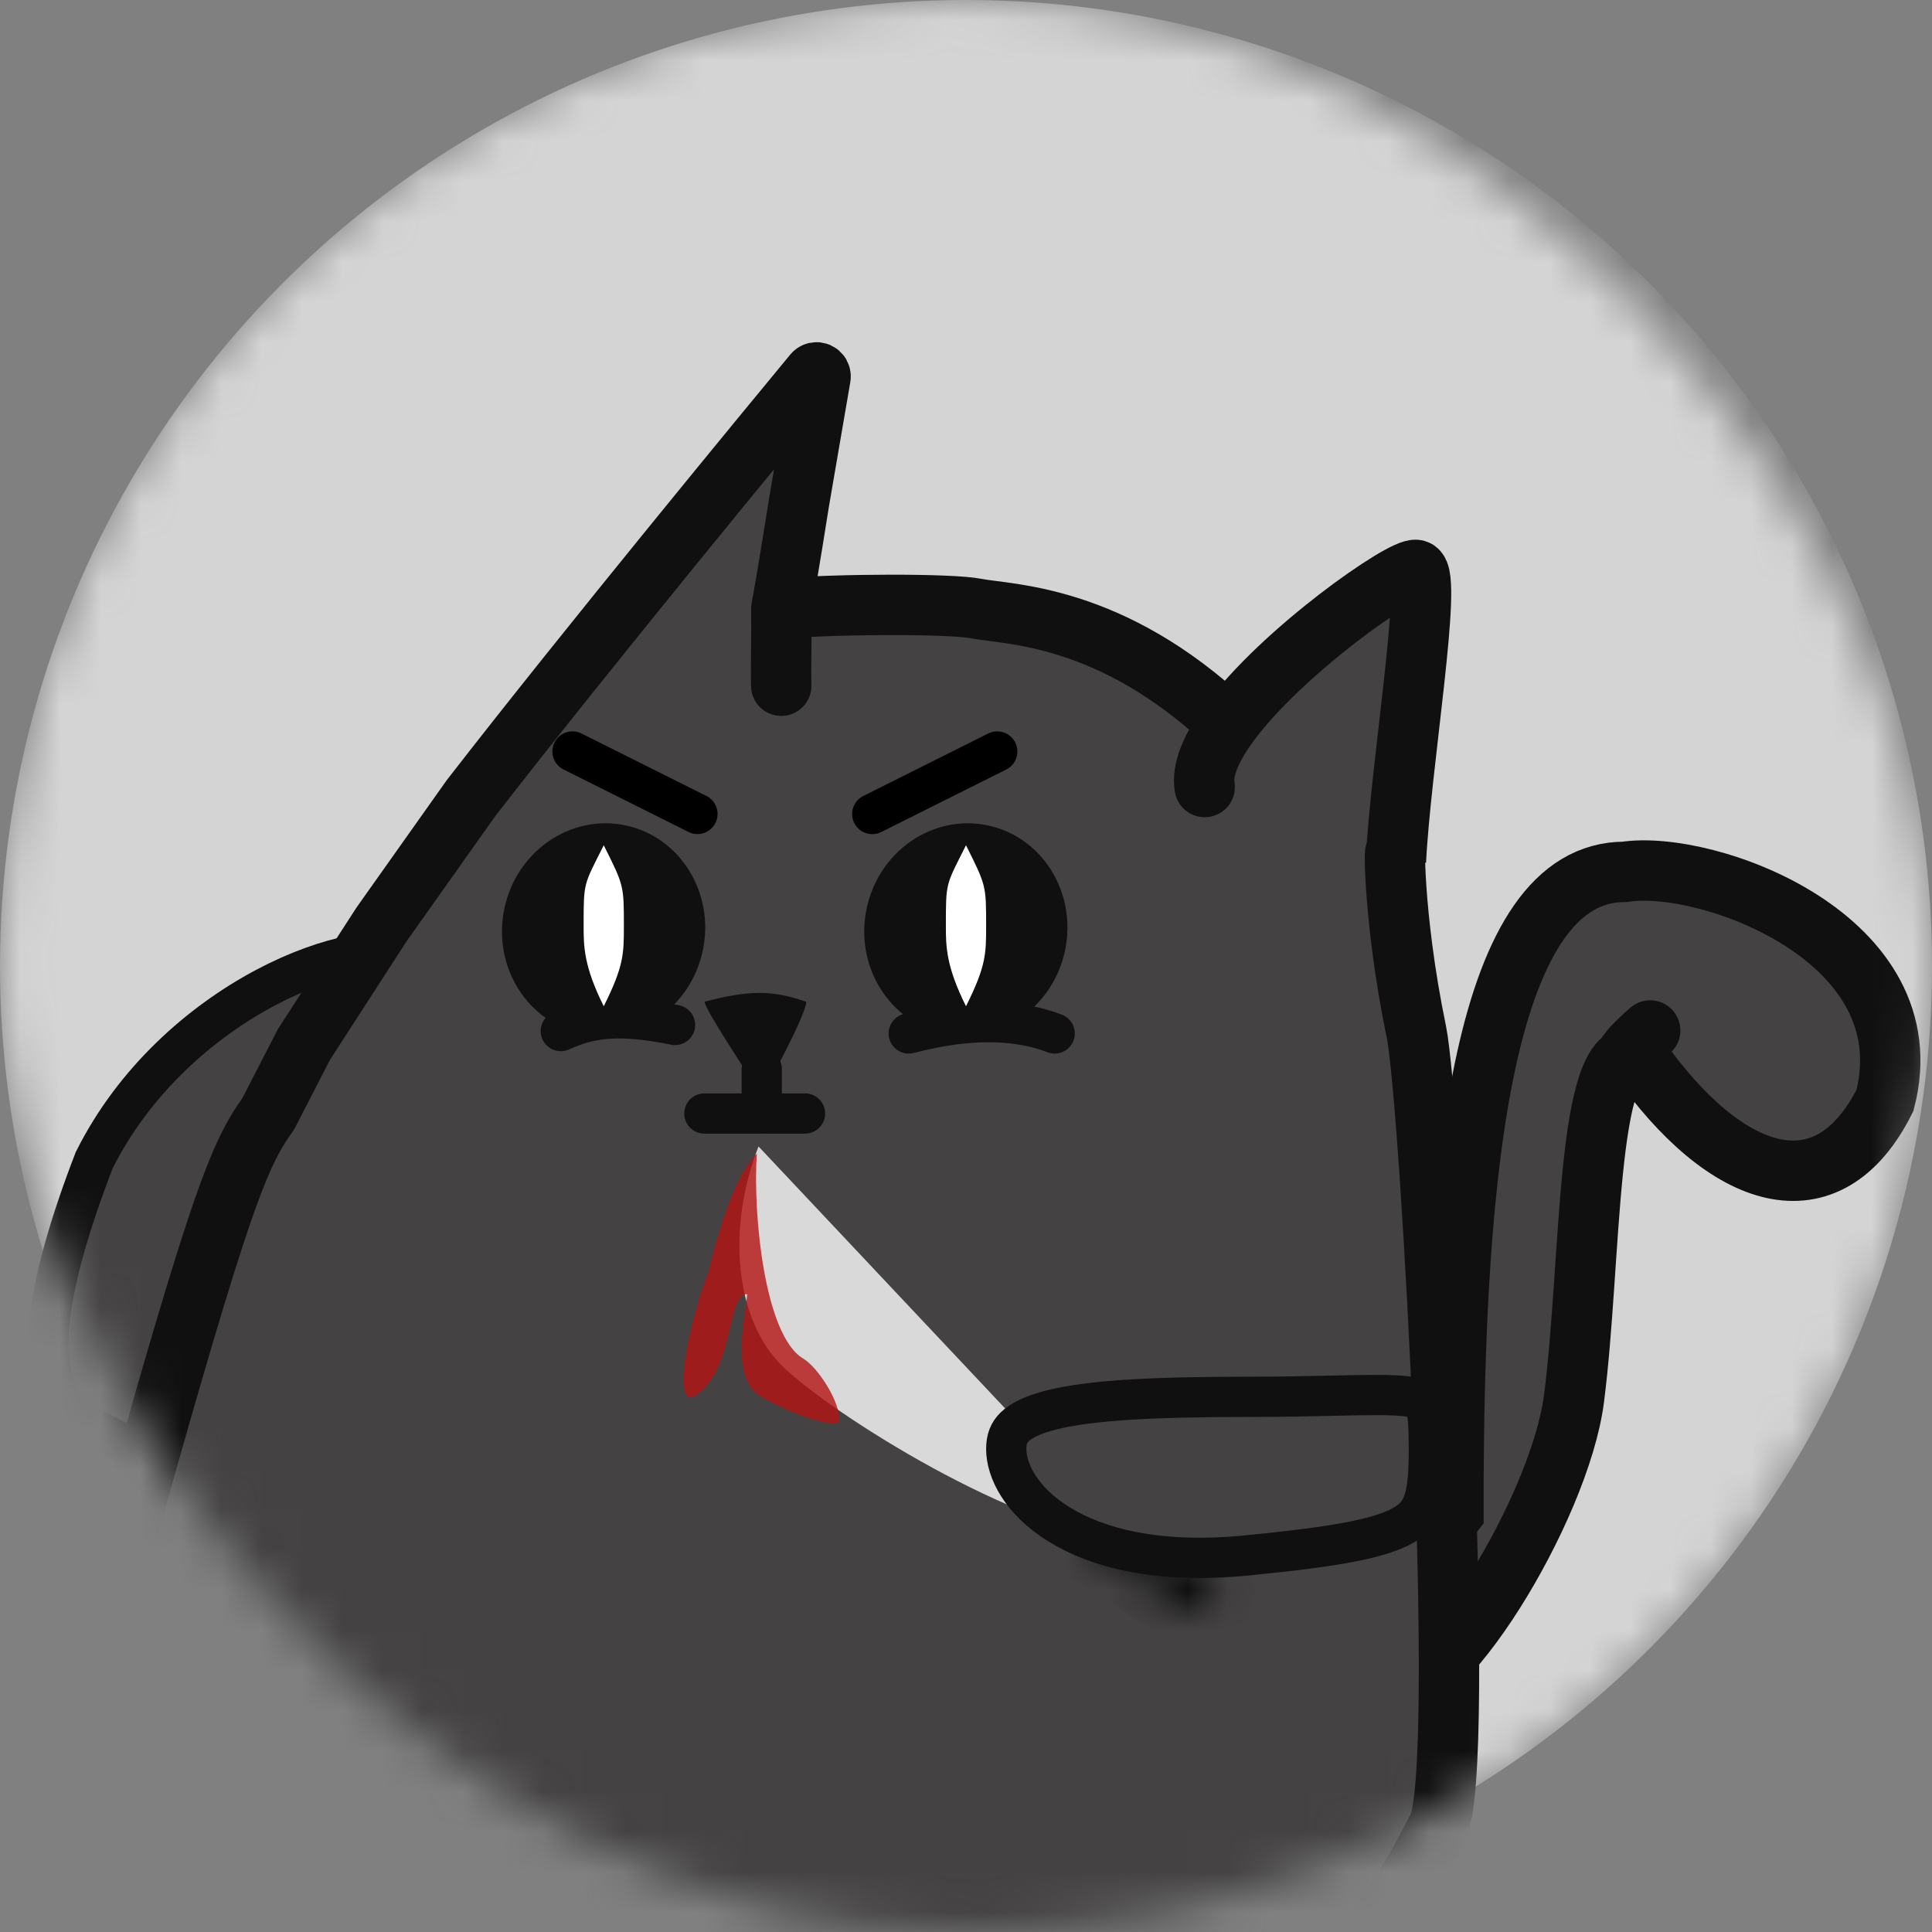 <svg width="48" height="48" viewBox="0 0 48 48" fill="none" xmlns="http://www.w3.org/2000/svg">
<rect x="0" y="0" width="48" height="48" fill="#808080" stroke="none"/>
<mask id="mask0_34_68" style="mask-type:alpha" maskUnits="userSpaceOnUse" x="0" y="0" width="48" height="48">
<rect width="48" height="48" rx="24" fill="#E9E9E9"/>
</mask>
<g mask="url(#mask0_34_68)">
<circle cx="24" cy="24" r="24" fill="#D4D4D4"/>
<path d="M6.232 29.378C5.362 31.124 4.796 32.617 4.373 33.736C4.215 34.152 4.077 34.516 3.951 34.822C3.703 35.42 3.524 35.73 3.373 35.866C3.315 35.919 3.282 35.924 3.264 35.926C3.238 35.928 3.168 35.925 3.034 35.858C2.975 35.828 2.916 35.799 2.859 35.771C2.149 35.421 1.598 35.15 1.343 34.406C1.052 33.555 1.124 31.974 2.341 28.823C3.341 26.827 4.994 25.394 6.58 24.547C7.375 24.123 8.14 23.854 8.78 23.733C9.441 23.608 9.89 23.656 10.113 23.767C10.165 23.793 10.201 23.814 10.226 23.831C10.199 23.882 10.149 23.958 10.063 24.067C9.943 24.217 9.784 24.394 9.581 24.618C9.562 24.639 9.542 24.661 9.522 24.683C8.708 25.577 7.419 26.995 6.232 29.378Z" fill="#444243" stroke="#101010"/>
<path d="M34.42 40.392C35.165 39.004 35.48 38.373 36.111 37.585C36.09 28.784 36.899 21.661 40.368 21.661C42.417 21.345 47.875 23.311 46.832 27.337C45.413 30.175 42.89 29.386 40.683 26.233C40.483 26.313 40.404 26.312 40.399 26.265C39.411 26.777 39.514 31.584 39.106 34.747C38.752 37.497 35.728 42.428 34.424 41.984L34.42 40.392Z" fill="#444243"/>
<path d="M40.683 26.233C42.89 29.386 45.413 30.175 46.832 27.337C47.875 23.311 42.417 21.345 40.368 21.661C36.899 21.661 36.09 28.784 36.111 37.585C35.48 38.373 35.165 39.004 34.42 40.392L34.424 41.984C35.728 42.428 38.752 37.497 39.106 34.747C39.549 31.309 39.389 25.928 40.683 26.233ZM40.683 26.233C39.895 26.548 40.998 25.602 40.998 25.602" stroke="#101010" stroke-width="1.5" stroke-linecap="round"/>
<path d="M6.663 27.675C5.891 28.764 5.433 29.79 2.215 41.485C1.395 44.467 3.055 48.53 4.884 49.175C7.552 50.117 11.794 51.92 25.786 52C32.457 52 34.902 46.964 35.718 45.409C36.46 43.996 35.543 27.338 35.189 25.635C34.571 22.653 34.643 20.503 34.681 21.398C34.791 19.091 35.602 14.281 35.189 14.161C34.877 14.07 31.835 16.184 30.519 17.995C27.602 15.239 25.045 15.277 24.257 15.12C23.63 14.994 20.799 15.001 19.412 15.12C19.56 14.336 19.856 12.453 19.856 12.453L20.386 9.369C20.403 9.268 20.276 9.209 20.211 9.288C19.139 10.585 14.684 15.986 11.703 19.828L9.479 22.967L7.552 25.949L6.663 27.675Z" fill="#444243"/>
<path d="M19.41 17.037C19.397 16.536 19.421 15.824 19.412 15.12M29.93 19.553C29.855 19.119 30.099 18.573 30.519 17.995M19.412 15.12C19.56 14.336 19.856 12.453 19.856 12.453L20.386 9.369C20.403 9.268 20.276 9.209 20.211 9.288C19.139 10.585 14.684 15.986 11.703 19.828L9.479 22.967L7.552 25.949L6.663 27.675C5.891 28.764 5.433 29.79 2.215 41.485C1.395 44.467 3.055 48.53 4.884 49.175C7.552 50.117 11.794 51.92 25.786 52C32.457 52 34.902 46.964 35.718 45.409C36.46 43.996 35.543 27.338 35.189 25.635C34.571 22.653 34.643 20.503 34.681 21.398C34.791 19.091 35.602 14.281 35.189 14.161C34.877 14.07 31.835 16.184 30.519 17.995M19.412 15.12C20.799 15.001 23.63 14.994 24.257 15.12C25.045 15.277 27.602 15.239 30.519 17.995" stroke="#101010" stroke-width="1.5" stroke-linecap="round"/>
<ellipse cx="14.996" cy="23.093" rx="2.519" ry="2.643" transform="rotate(11.522 14.996 23.093)" fill="#101010"/>
<path d="M16.771 25.465C15.285 25.163 14.609 25.314 13.933 25.616" stroke="#101010" stroke-linecap="round"/>
<path d="M15.5 23C15.5 23.695 15.5 24 15 25C14.5 24 14.5 23.5 14.5 23C14.5 21.895 14.5 22 15 21C15.5 22 15.5 22 15.5 23Z" fill="white"/>
<ellipse cx="23.996" cy="23.093" rx="2.519" ry="2.643" transform="rotate(11.522 23.996 23.093)" fill="#101010"/>
<path d="M26.203 25.676C24.784 25.13 23.207 25.518 22.577 25.676" stroke="#101010" stroke-linecap="round"/>
<path d="M24.5 23C24.5 23.695 24.5 24 24 25C23.5 24 23.5 23.5 23.5 23C23.5 21.895 23.5 22 24 21C24.5 22 24.5 22 24.5 23Z" fill="white"/>
<path d="M20.019 24.885C19.181 24.597 18.623 24.597 17.506 24.886C17.506 25.078 18.61 26.719 18.902 27.192C19.46 26.327 20.117 24.919 20.019 24.885Z" fill="#101010"/>
<path d="M18.925 26.561V26.876V27.192V27.665" stroke="#101010" stroke-linecap="round"/>
<path d="M18.925 27.665H17.5" stroke="#101010" stroke-linecap="round"/>
<path d="M20 27.665L18.925 27.665" stroke="#101010" stroke-linecap="round"/>
<path d="M34.5 21C34.5 21 34.93 20.673 35.384 21.259C35.374 21.898 34.719 22.42 34.463 22.416C34.207 22.412 33.99 22.639 34 22C34 21 34.019 20.741 34.5 21Z" fill="#101010"/>
<path d="M18.845 28.483L28.066 38.279C25.226 38.009 20.694 35.143 19.468 33.97C18.241 32.797 18.056 30.501 18.845 28.483Z" fill="#D9D9D9"/>
<mask id="path-20-inside-1_34_68" fill="white">
<path d="M27.14 37.3L29.967 39.075C30.178 39.207 30.242 39.486 30.109 39.697V39.697C29.976 39.908 29.698 39.972 29.487 39.839L27.425 38.544C27.003 38.279 26.875 37.722 27.14 37.3V37.3Z"/>
</mask>
<path d="M26.609 38.147L29.435 39.922L30.499 38.228L27.672 36.453L26.609 38.147ZM30.018 38.992L27.957 37.697L26.893 39.391L28.955 40.686L30.018 38.992ZM27.957 37.697C28.002 37.726 28.016 37.786 27.987 37.832L26.294 36.768C25.735 37.658 26.003 38.832 26.893 39.391L27.957 37.697ZM29.262 39.165C29.423 38.909 29.762 38.831 30.018 38.992L28.955 40.686C29.634 41.112 30.53 40.908 30.956 40.229L29.262 39.165ZM29.435 39.922C29.178 39.76 29.101 39.422 29.262 39.165L30.956 40.229C31.382 39.55 31.177 38.654 30.499 38.228L29.435 39.922Z" fill="black" mask="url(#path-20-inside-1_34_68)"/>
<path d="M17.6 31.587C17.835 30.601 18.27 29.127 18.803 28.662C18.701 30.159 18.994 33.186 19.957 33.754C20.302 33.956 20.886 34.82 20.852 35.319C20.674 35.473 19.661 35.136 18.891 34.683C18.12 34.229 18.529 32.653 18.563 32.154C18.064 32.12 18.247 33.836 17.394 34.58C16.541 35.323 17.199 32.562 17.6 31.587Z" fill="#B41313" fill-opacity="0.8"/>
<path d="M35.5 36C35.5 36.572 35.472 36.962 35.385 37.252C35.306 37.514 35.179 37.693 34.946 37.846C34.689 38.014 34.284 38.163 33.624 38.295C32.969 38.426 32.108 38.533 30.97 38.645C28.768 38.862 27.255 38.457 26.311 37.872C25.359 37.283 25 36.528 25 36C25 35.745 25.073 35.582 25.209 35.451C25.363 35.3 25.642 35.151 26.126 35.029C27.101 34.784 28.669 34.704 31.018 34.704C31.852 34.704 32.553 34.688 33.131 34.675C33.367 34.67 33.583 34.665 33.779 34.662C34.48 34.651 34.889 34.664 35.145 34.727C35.262 34.755 35.314 34.788 35.339 34.808C35.359 34.825 35.385 34.853 35.41 34.923C35.476 35.101 35.5 35.407 35.5 36Z" fill="#444243" stroke="#101010"/>
<line x1="0.5" y1="-0.5" x2="3.972" y2="-0.5" transform="matrix(0.894 0.447 0.447 -0.894 14 18)" stroke="black" stroke-linecap="round"/>
<line x1="24.776" y1="18.671" x2="21.671" y2="20.224" stroke="black" stroke-linecap="round"/>
</g>
</svg>

